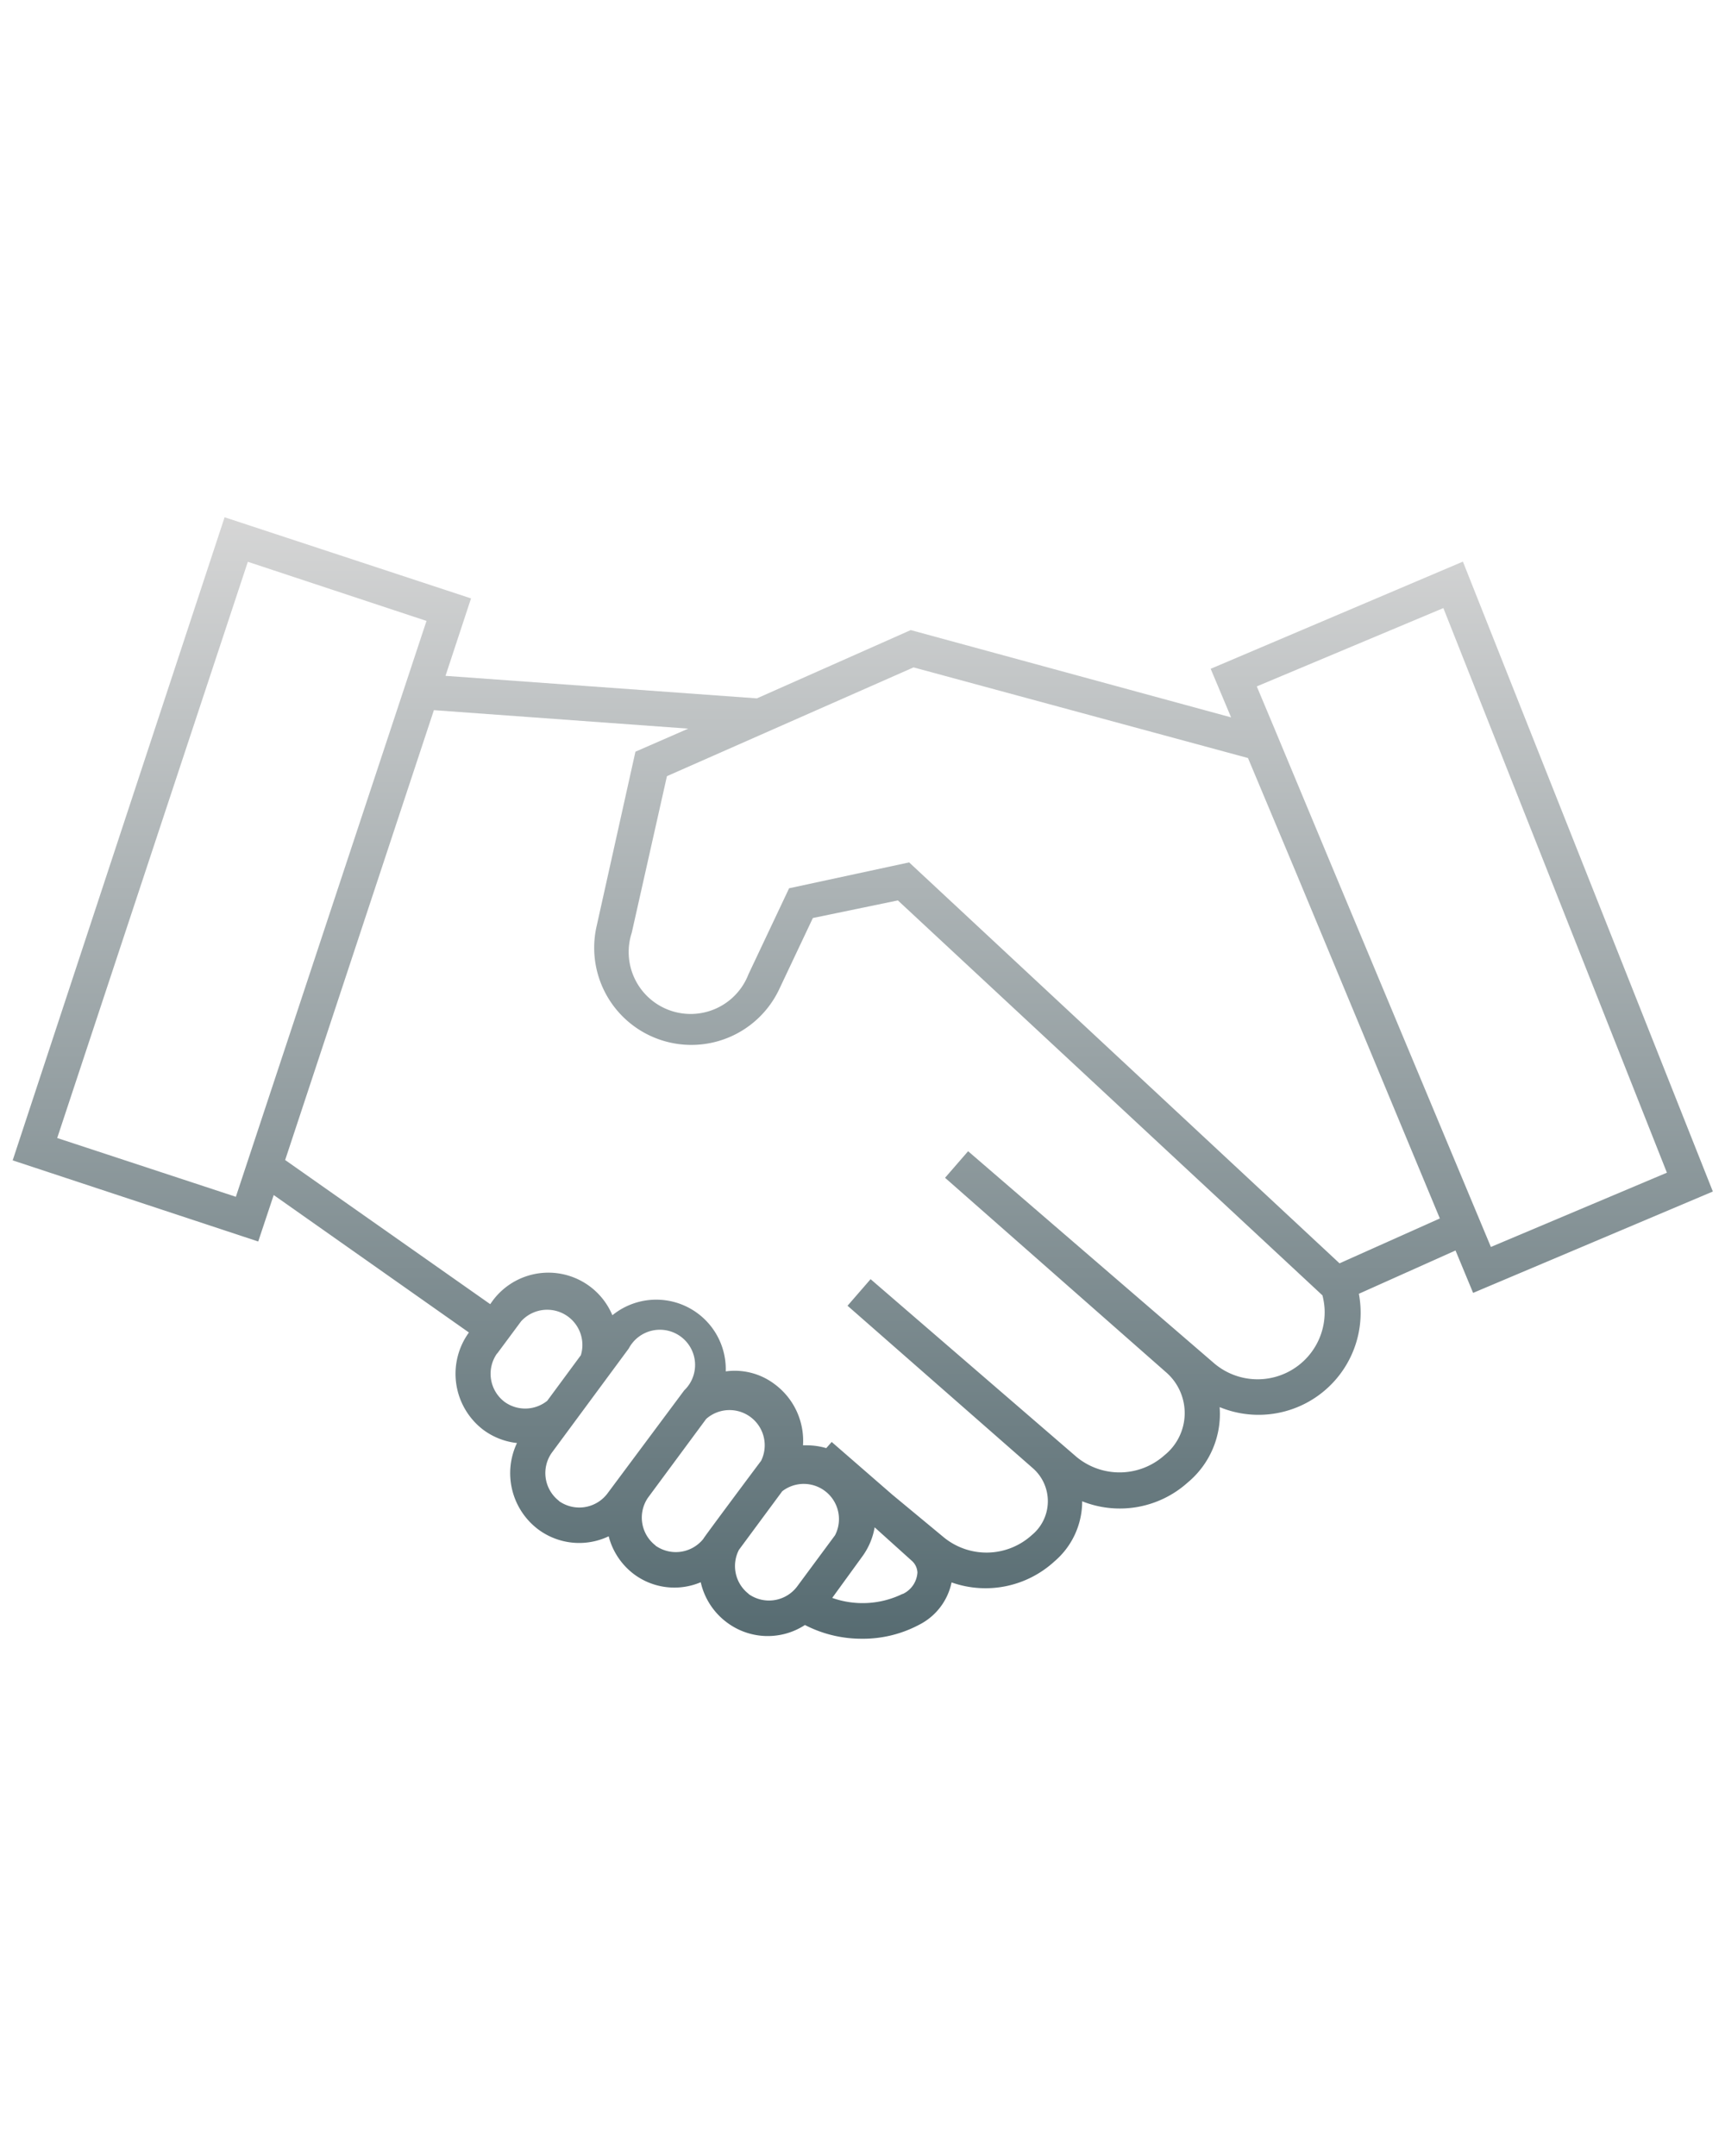 <svg id="katman_1" data-name="katman 1" xmlns="http://www.w3.org/2000/svg" viewBox="0 0 98 122.5">
  <title>handshake</title>
   <defs>
    <linearGradient id="linear-gradient2" x1="0.5" x2="0.5" y2="1" gradientUnits="objectBoundingBox">
      <stop offset="0" stop-color="#d6d6d6"/>
      <stop offset="1" stop-color="#566b71"/>
    </linearGradient>
  </defs>
  <path d="M15.55,67.9l11.09,7.81h0a4,4,0,0,0,.83,5.54,3.92,3.92,0,0,0,1.9.74,4,4,0,0,0,1.21,4.91,3.9,3.9,0,0,0,4,.39A3.92,3.92,0,0,0,36,89.43a3.84,3.84,0,0,0,3.81.47,3.92,3.92,0,0,0,1.48,2.28,3.87,3.87,0,0,0,4.44.15,7,7,0,0,0,3.21.78,6.79,6.79,0,0,0,3.27-.79,3.49,3.49,0,0,0,1.85-2.41,5.79,5.79,0,0,0,5.84-1.19,4.48,4.48,0,0,0,1.58-3.35s0,0,0-.07a5.77,5.77,0,0,0,6-1.07,5.07,5.07,0,0,0,1.81-4.28,5.8,5.8,0,0,0,8-5.71,6.16,6.16,0,0,0-.09-.73l5.49-2.46,1,2.41,13.62-5.76L83.11,31.91,68.78,38l1.16,2.76L51.74,35.8,43,39.68,25.31,38.4,26.76,34l-14-4.61L.72,65.93l13.95,4.61Zm12.7,9,1.35-1.82A2,2,0,0,1,33,77l-1.91,2.59a2,2,0,0,1-2.4.08A2,2,0,0,1,28.24,76.9Zm3.51,8.38a2,2,0,0,1-.41-2.74l4.37-5.92A2,2,0,1,1,38.87,79L34.5,84.87A2,2,0,0,1,31.76,85.29Zm5.48,2.53a2,2,0,0,1-.43-2.71l3.31-4.48A2,2,0,0,1,43.24,83c-.08.1-3.43,4.59-3.27,4.42A2,2,0,0,1,37.24,87.82Zm5.29,2.75a2,2,0,0,1-.55-2.5l2.46-3.33a2,2,0,0,1,3,2.5l-2.16,2.92A2,2,0,0,1,42.53,90.57Zm8.75,0a5.17,5.17,0,0,1-4,.23L49,88.42a3.93,3.93,0,0,0,.69-1.64l2.12,1.91a.94.94,0,0,1,.31.66A1.44,1.44,0,0,1,51.28,90.57ZM71.4,39,82,34.55,94.7,66.63l-10,4.22L75.66,49.21l-3.25-7.8h0ZM51.9,37.92l19,5.15,2.75,6.56,8.15,19.6-5.7,2.55L51.65,49l-6.82,1.47-2.31,4.89A3.52,3.52,0,0,1,35.89,53l2-8.9ZM39.1,41.4l-3,1.31-2.2,9.89a5.52,5.52,0,0,0,10.39,3.56l1.89-4,4.83-1L75.13,73.6a4,4,0,0,1,.12.74A3.81,3.81,0,0,1,69,77.48l-14-12.07-1.31,1.51L66.28,78a3.07,3.07,0,0,1-.12,4.68,3.83,3.83,0,0,1-5,.1l-11.7-10.1-1.31,1.51L58.7,83.44a2.49,2.49,0,0,1-.08,3.78,3.83,3.83,0,0,1-5,.13l-2.92-2.42h0l-3.45-3-.31.35a3.94,3.94,0,0,0-1.07-.16c-.09,0-.17,0-.25,0A4,4,0,0,0,44,78.64a3.75,3.75,0,0,0-2.77-.72,3.95,3.95,0,0,0-6.44-3.19A3.94,3.94,0,0,0,28,73.89l-.15.21L16.2,65.91l8.45-25.56ZM3.25,64.66,14.08,31.92l10.15,3.36L13.4,68Z" fill="url(#linear-gradient2)"/>
</svg>
